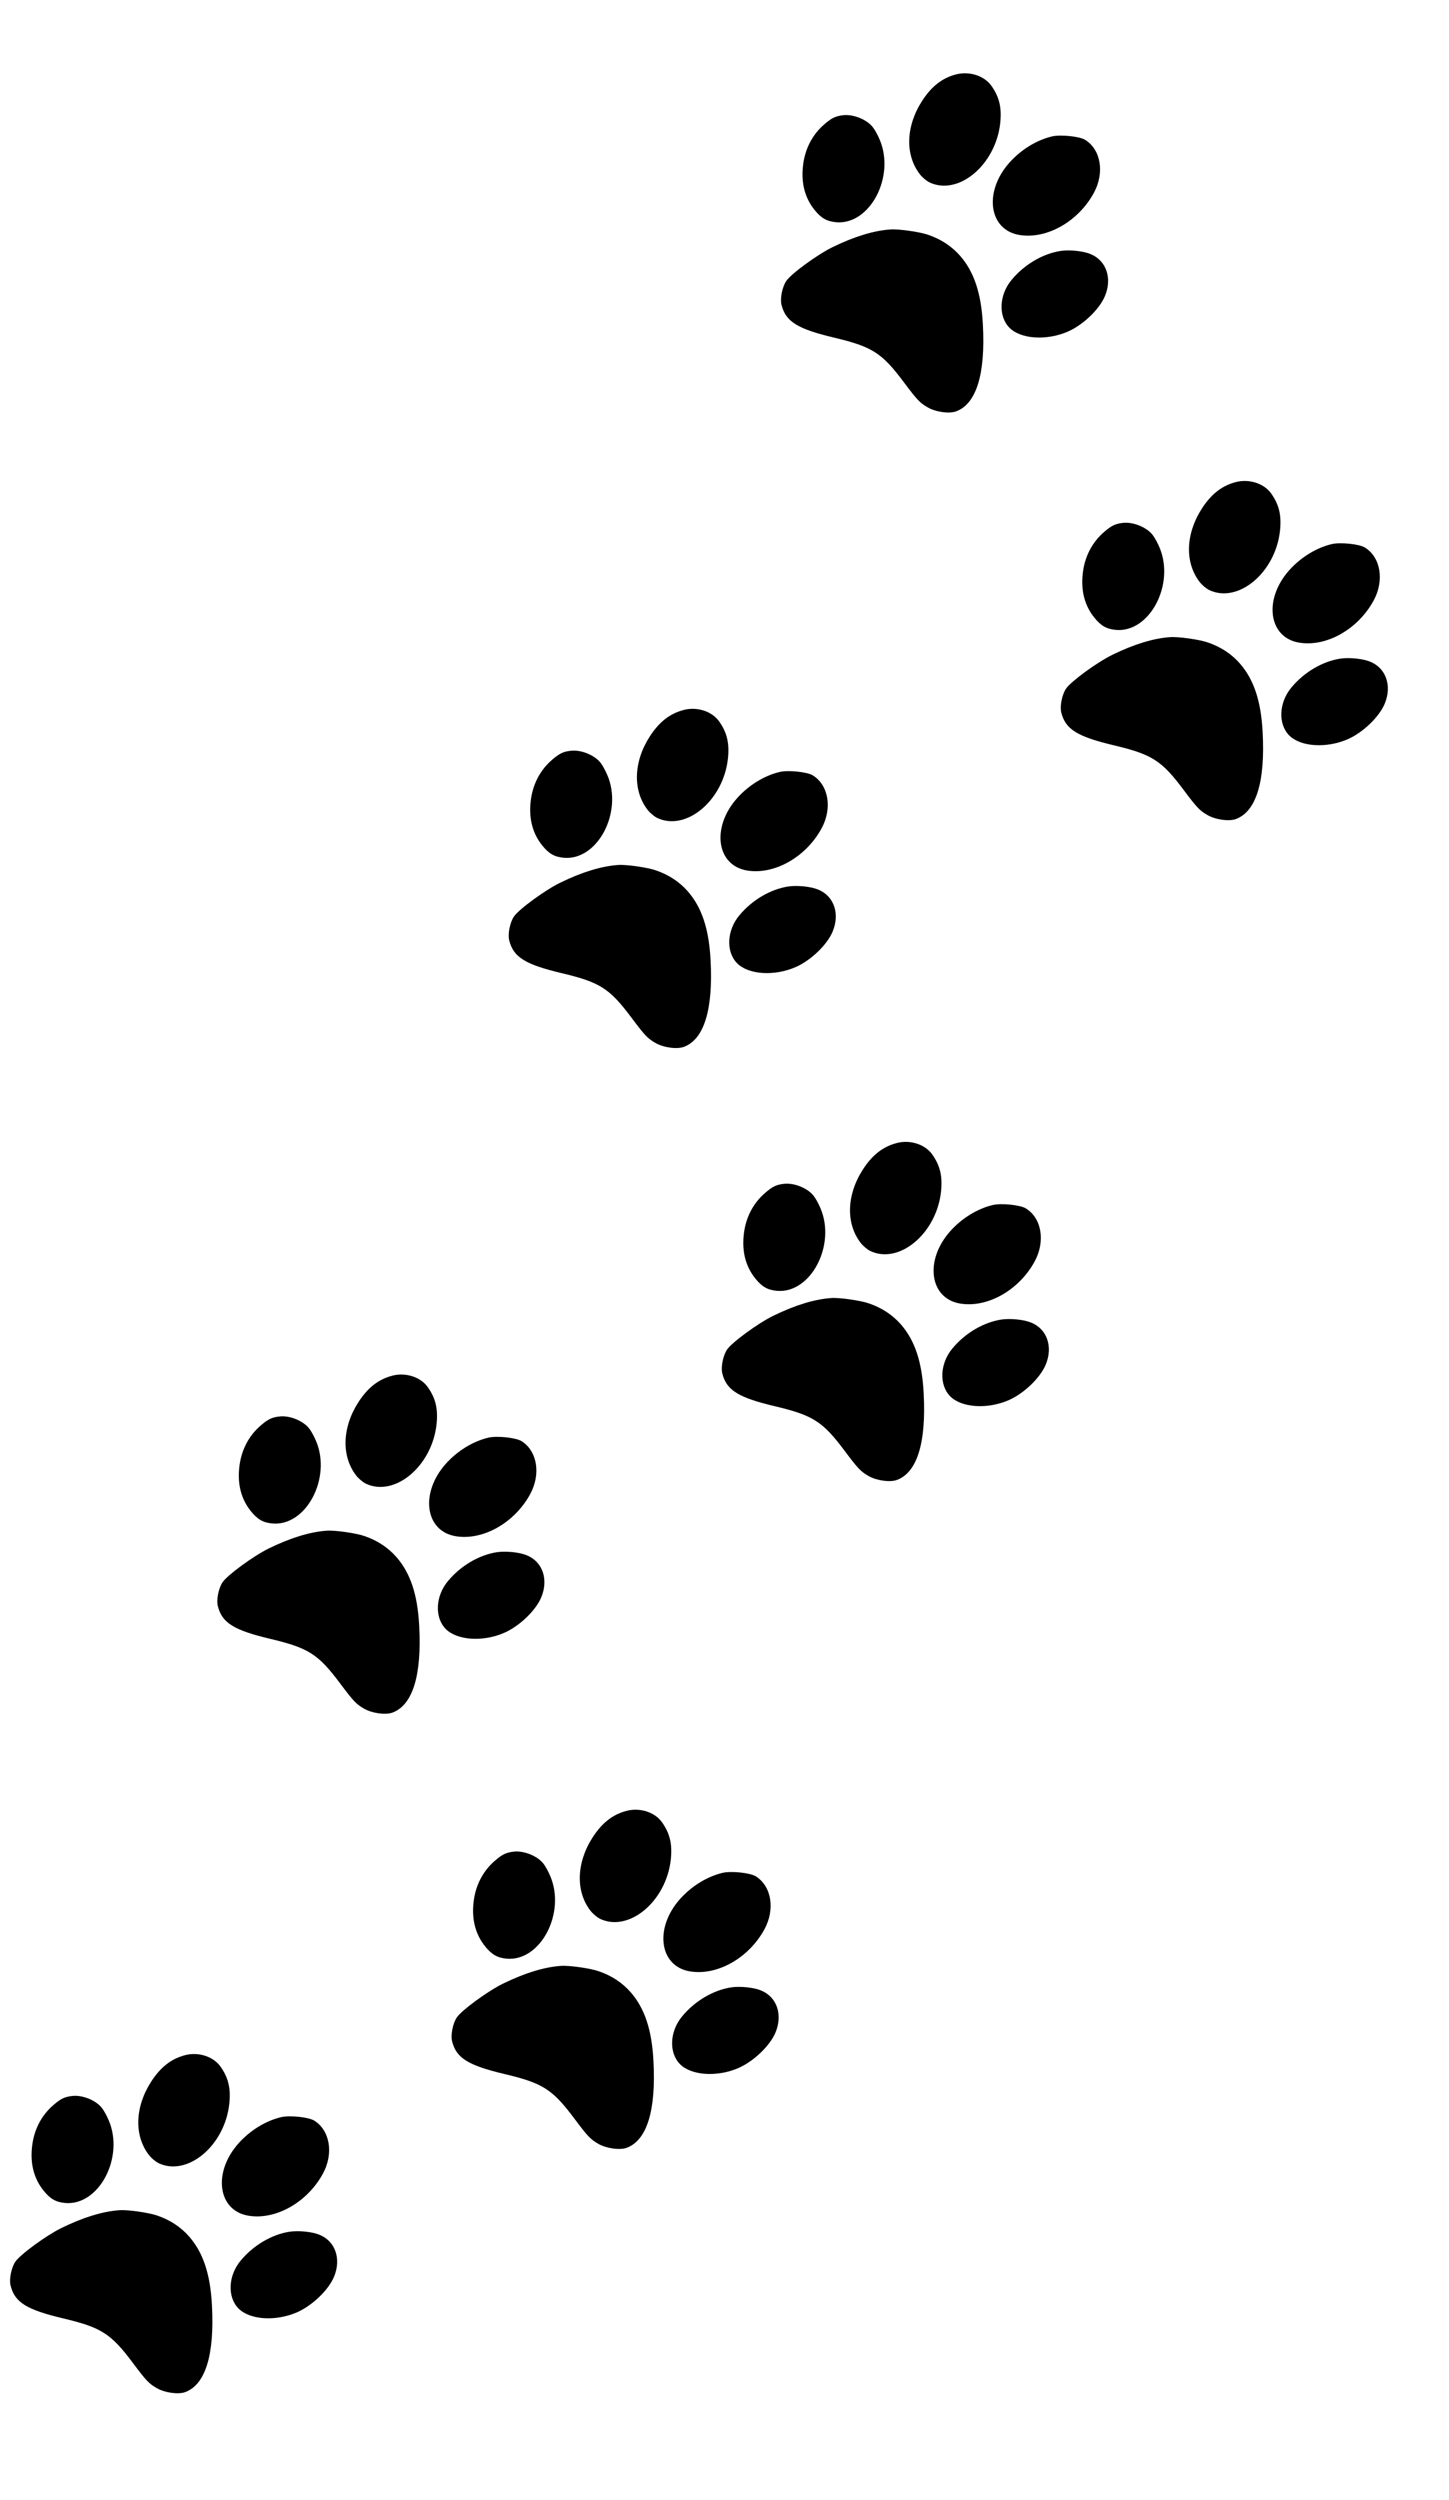 <svg width="233" height="402" viewBox="0 0 233 402" fill="none" xmlns="http://www.w3.org/2000/svg">
<path d="M29.779 330.443C27.543 331.02 25.817 332.367 24.307 334.707C21.674 338.795 21.541 343.411 23.967 346.526C24.349 347.013 25.016 347.564 25.442 347.785C30.111 350.054 36.145 345.015 36.873 338.259C37.131 335.78 36.73 334.084 35.444 332.267C34.295 330.662 31.916 329.892 29.779 330.443Z" fill="black"/>
<path d="M11.584 337.012C10.383 337.149 9.749 337.466 8.623 338.438C6.63 340.137 5.407 342.523 5.141 345.29C4.86 348 5.492 350.331 6.986 352.204C8.081 353.57 8.968 354.07 10.473 354.215C15.916 354.703 20.038 346.868 17.477 340.912C17.208 340.274 16.762 339.438 16.469 339.05C15.562 337.755 13.279 336.797 11.584 337.012Z" fill="black"/>
<path d="M45.21 340.413C42.72 341.002 40.216 342.544 38.361 344.617C34.171 349.311 35.022 355.445 39.946 356.261C44.335 356.99 49.421 354.112 51.929 349.49C53.682 346.255 53.066 342.539 50.512 340.96C49.592 340.403 46.565 340.093 45.21 340.413Z" fill="black"/>
<path d="M19.181 355.378C16.496 355.569 13.406 356.515 9.893 358.23C7.482 359.402 3.231 362.505 2.457 363.674C1.821 364.621 1.447 366.476 1.7 367.491C2.373 370.204 4.285 371.379 10.167 372.774C16.276 374.227 17.837 375.206 21.372 379.941C23.494 382.775 23.935 383.25 25.208 383.985C26.517 384.741 28.708 385.042 29.82 384.609C33.054 383.372 34.507 378.594 34.081 370.682C33.826 365.65 32.662 362.17 30.399 359.592C29.065 358.077 27.345 356.938 25.271 356.234C23.934 355.763 20.477 355.268 19.181 355.378Z" fill="black"/>
<path d="M46.592 358.829C43.707 359.271 40.756 361.004 38.708 363.473C36.684 365.89 36.528 369.333 38.355 371.184C40.184 373.017 44.324 373.29 47.779 371.786C50.219 370.706 52.814 368.218 53.699 366.105C54.91 363.232 53.94 360.365 51.373 359.325C50.174 358.831 48.033 358.625 46.592 358.829Z" fill="black"/>
<path d="M100.773 291.159C98.537 291.736 96.811 293.083 95.301 295.423C92.668 299.51 92.535 304.127 94.961 307.242C95.343 307.729 96.01 308.28 96.436 308.501C101.105 310.77 107.139 305.731 107.867 298.975C108.125 296.496 107.724 294.8 106.439 292.983C105.289 291.377 102.91 290.608 100.773 291.159Z" fill="black"/>
<path d="M82.578 297.728C81.377 297.864 80.743 298.182 79.617 299.154C77.624 300.853 76.401 303.239 76.135 306.005C75.854 308.716 76.487 311.047 77.981 312.92C79.076 314.286 79.962 314.786 81.467 314.931C86.91 315.419 91.032 307.584 88.471 301.628C88.202 300.989 87.757 300.154 87.463 299.765C86.556 298.471 84.273 297.513 82.578 297.728Z" fill="black"/>
<path d="M116.204 301.129C113.714 301.718 111.21 303.26 109.355 305.333C105.165 310.027 106.016 316.161 110.941 316.977C115.329 317.706 120.415 314.828 122.924 310.206C124.676 306.97 124.06 303.255 121.506 301.676C120.586 301.119 117.559 300.809 116.204 301.129Z" fill="black"/>
<path d="M90.176 316.093C87.49 316.285 84.401 317.23 80.887 318.945C78.477 320.118 74.226 323.221 73.451 324.389C72.815 325.337 72.442 327.192 72.694 328.207C73.368 330.92 75.279 332.095 81.161 333.49C87.271 334.943 88.831 335.921 92.367 340.657C94.488 343.491 94.929 343.966 96.202 344.701C97.511 345.457 99.702 345.758 100.814 345.325C104.049 344.088 105.502 339.31 105.076 331.398C104.82 326.366 103.656 322.885 101.393 320.308C100.059 318.792 98.339 317.654 96.265 316.95C94.928 316.479 91.471 315.984 90.176 316.093Z" fill="black"/>
<path d="M117.587 319.544C114.701 319.987 111.75 321.72 109.702 324.189C107.678 326.606 107.522 330.049 109.349 331.9C111.178 333.733 115.318 334.006 118.773 332.501C121.213 331.422 123.808 328.934 124.693 326.821C125.904 323.948 124.934 321.081 122.367 320.041C121.169 319.547 119.027 319.341 117.587 319.544Z" fill="black"/>
<path d="M63.105 221.187C60.869 221.764 59.143 223.111 57.633 225.451C55.001 229.539 54.867 234.155 57.293 237.271C57.675 237.758 58.342 238.308 58.769 238.529C63.437 240.798 69.471 235.759 70.199 229.003C70.457 226.524 70.056 224.828 68.771 223.011C67.621 221.406 65.242 220.636 63.105 221.187Z" fill="black"/>
<path d="M44.91 227.756C43.709 227.893 43.075 228.21 41.95 229.182C39.956 230.882 38.733 233.268 38.467 236.034C38.186 238.745 38.819 241.075 40.313 242.948C41.408 244.314 42.294 244.814 43.799 244.959C49.242 245.447 53.364 237.613 50.803 231.656C50.534 231.018 50.089 230.182 49.795 229.794C48.888 228.5 46.605 227.541 44.91 227.756Z" fill="black"/>
<path d="M78.537 231.157C76.046 231.746 73.542 233.288 71.688 235.361C67.498 240.055 68.348 246.189 73.273 247.006C77.661 247.734 82.747 244.856 85.256 240.234C87.008 236.999 86.392 233.283 83.838 231.704C82.918 231.147 79.891 230.838 78.537 231.157Z" fill="black"/>
<path d="M52.508 246.122C49.822 246.313 46.733 247.259 43.219 248.974C40.809 250.147 36.558 253.25 35.783 254.418C35.147 255.365 34.773 257.221 35.026 258.236C35.7 260.948 37.611 262.123 43.493 263.518C49.603 264.971 51.163 265.95 54.699 270.685C56.82 273.519 57.261 273.994 58.534 274.729C59.843 275.486 62.034 275.787 63.146 275.353C66.381 274.116 67.834 269.338 67.408 261.426C67.152 256.394 65.988 252.914 63.725 250.336C62.391 248.821 60.671 247.682 58.597 246.978C57.26 246.507 53.803 246.012 52.508 246.122Z" fill="black"/>
<path d="M79.918 249.573C77.033 250.015 74.082 251.749 72.034 254.217C70.01 256.634 69.854 260.077 71.681 261.928C73.51 263.762 77.65 264.034 81.105 262.53C83.545 261.45 86.14 258.962 87.025 256.85C88.236 253.976 87.266 251.109 84.699 250.069C83.501 249.576 81.359 249.369 79.918 249.573Z" fill="black"/>
<path d="M144.225 183.779C141.989 184.356 140.262 185.703 138.752 188.043C136.12 192.13 135.987 196.747 138.412 199.862C138.794 200.349 139.461 200.9 139.888 201.121C144.556 203.39 150.59 198.351 151.318 191.595C151.576 189.116 151.175 187.42 149.89 185.603C148.74 183.998 146.361 183.228 144.225 183.779Z" fill="black"/>
<path d="M126.029 190.348C124.828 190.485 124.194 190.802 123.069 191.774C121.075 193.473 119.852 195.859 119.586 198.626C119.305 201.336 119.938 203.667 121.432 205.54C122.527 206.906 123.413 207.406 124.918 207.551C130.361 208.039 134.484 200.204 131.923 194.248C131.653 193.61 131.208 192.774 130.914 192.386C130.007 191.091 127.724 190.133 126.029 190.348Z" fill="black"/>
<path d="M159.656 193.749C157.165 194.338 154.661 195.88 152.807 197.953C148.617 202.647 149.467 208.781 154.392 209.597C158.78 210.326 163.866 207.448 166.375 202.826C168.127 199.59 167.511 195.875 164.957 194.296C164.037 193.739 161.01 193.429 159.656 193.749Z" fill="black"/>
<path d="M133.627 208.714C130.941 208.905 127.852 209.851 124.338 211.566C121.928 212.738 117.677 215.841 116.902 217.01C116.266 217.957 115.893 219.812 116.145 220.827C116.819 223.54 118.73 224.715 124.612 226.11C130.722 227.563 132.282 228.542 135.818 233.277C137.939 236.111 138.381 236.586 139.653 237.321C140.963 238.077 143.153 238.378 144.266 237.945C147.5 236.708 148.953 231.93 148.527 224.018C148.271 218.986 147.107 215.506 144.844 212.928C143.51 211.413 141.79 210.274 139.716 209.57C138.379 209.099 134.922 208.604 133.627 208.714Z" fill="black"/>
<path d="M161.038 212.165C158.153 212.607 155.202 214.34 153.153 216.809C151.129 219.226 150.973 222.669 152.8 224.52C154.629 226.353 158.769 226.626 162.224 225.121C164.664 224.042 167.259 221.554 168.144 219.441C169.355 216.568 168.385 213.701 165.818 212.661C164.62 212.167 162.479 211.961 161.038 212.165Z" fill="black"/>
<path d="M109.959 114.148C107.723 114.725 105.997 116.072 104.486 118.412C101.854 122.5 101.721 127.116 104.147 130.231C104.528 130.719 105.196 131.269 105.622 131.49C110.29 133.759 116.324 128.72 117.053 121.964C117.311 119.485 116.909 117.789 115.624 115.972C114.474 114.367 112.095 113.597 109.959 114.148Z" fill="black"/>
<path d="M91.763 120.717C90.562 120.854 89.928 121.171 88.803 122.143C86.809 123.843 85.587 126.228 85.32 128.995C85.04 131.706 85.672 134.036 87.166 135.909C88.261 137.275 89.148 137.775 90.652 137.92C96.096 138.408 100.218 130.574 97.657 124.617C97.387 123.979 96.942 123.143 96.649 122.755C95.741 121.461 93.458 120.502 91.763 120.717Z" fill="black"/>
<path d="M125.39 124.118C122.9 124.707 120.395 126.249 118.541 128.322C114.351 133.016 115.201 139.15 120.126 139.967C124.514 140.695 129.6 137.817 132.109 133.195C133.861 129.96 133.246 126.244 130.691 124.665C129.772 124.108 126.745 123.799 125.39 124.118Z" fill="black"/>
<path d="M99.361 139.083C96.675 139.274 93.586 140.22 90.072 141.935C87.662 143.108 83.411 146.21 82.637 147.379C82 148.326 81.627 150.181 81.88 151.196C82.553 153.909 84.465 155.084 90.346 156.479C96.456 157.932 98.017 158.911 101.552 163.646C103.674 166.48 104.115 166.955 105.387 167.69C106.697 168.447 108.887 168.748 110 168.314C113.234 167.077 114.687 162.299 114.261 154.387C114.006 149.355 112.842 145.875 110.578 143.297C109.245 141.782 107.524 140.643 105.45 139.939C104.113 139.468 100.657 138.973 99.361 139.083Z" fill="black"/>
<path d="M126.772 142.534C123.887 142.976 120.936 144.71 118.888 147.178C116.864 149.595 116.708 153.038 118.535 154.889C120.363 156.723 124.504 156.995 127.958 155.491C130.398 154.411 132.994 151.923 133.879 149.811C135.09 146.937 134.12 144.07 131.553 143.03C130.354 142.536 128.213 142.33 126.772 142.534Z" fill="black"/>
<path d="M198.732 77.51C196.496 78.088 194.77 79.434 193.26 81.775C190.627 85.862 190.494 90.478 192.92 93.594C193.302 94.081 193.969 94.631 194.395 94.853C199.064 97.121 205.098 92.083 205.826 85.326C206.084 82.847 205.683 81.152 204.398 79.335C203.248 77.729 200.869 76.96 198.732 77.51Z" fill="black"/>
<path d="M180.537 84.079C179.336 84.216 178.702 84.533 177.576 85.506C175.583 87.205 174.36 89.591 174.094 92.357C173.813 95.068 174.446 97.398 175.94 99.271C177.035 100.638 177.921 101.137 179.426 101.282C184.869 101.77 188.991 93.936 186.43 87.979C186.161 87.341 185.716 86.506 185.422 86.117C184.515 84.823 182.232 83.865 180.537 84.079Z" fill="black"/>
<path d="M214.163 87.481C211.673 88.069 209.169 89.612 207.314 91.684C203.124 96.378 203.975 102.512 208.9 103.329C213.288 104.058 218.374 101.179 220.883 96.558C222.635 93.322 222.019 89.606 219.465 88.027C218.545 87.47 215.518 87.161 214.163 87.481Z" fill="black"/>
<path d="M188.135 102.445C185.449 102.637 182.36 103.582 178.846 105.297C176.436 106.47 172.185 109.573 171.41 110.741C170.774 111.688 170.4 113.544 170.653 114.559C171.327 117.271 173.238 118.446 179.12 119.841C185.23 121.294 186.79 122.273 190.325 127.008C192.447 129.843 192.888 130.317 194.161 131.052C195.47 131.809 197.661 132.11 198.773 131.677C202.008 130.439 203.46 125.662 203.035 117.749C202.779 112.717 201.615 109.237 199.352 106.659C198.018 105.144 196.298 104.006 194.224 103.302C192.887 102.831 189.43 102.336 188.135 102.445Z" fill="black"/>
<path d="M215.545 105.896C212.66 106.339 209.709 108.072 207.661 110.54C205.637 112.957 205.481 116.401 207.308 118.252C209.137 120.085 213.277 120.357 216.732 118.853C219.172 117.773 221.767 115.285 222.652 113.173C223.863 110.299 222.893 107.432 220.326 106.392C219.128 105.899 216.986 105.693 215.545 105.896Z" fill="black"/>
<path d="M153.746 11.96C151.51 12.538 149.784 13.884 148.274 16.225C145.641 20.312 145.508 24.928 147.934 28.044C148.315 28.531 148.983 29.082 149.409 29.303C154.077 31.572 160.111 26.533 160.84 19.776C161.098 17.298 160.696 15.602 159.411 13.785C158.261 12.179 155.882 11.41 153.746 11.96Z" fill="black"/>
<path d="M135.55 18.53C134.35 18.666 133.716 18.983 132.59 19.956C130.596 21.655 129.374 24.041 129.107 26.807C128.827 29.518 129.459 31.849 130.953 33.721C132.048 35.088 132.935 35.587 134.439 35.732C139.883 36.221 144.005 28.386 141.444 22.43C141.174 21.791 140.729 20.956 140.436 20.567C139.528 19.273 137.245 18.315 135.55 18.53Z" fill="black"/>
<path d="M169.177 21.931C166.687 22.52 164.183 24.062 162.328 26.135C158.138 30.828 158.988 36.962 163.913 37.779C168.301 38.508 173.388 35.629 175.896 31.008C177.648 27.772 177.033 24.056 174.479 22.477C173.559 21.921 170.532 21.611 169.177 21.931Z" fill="black"/>
<path d="M143.148 36.895C140.463 37.087 137.373 38.032 133.859 39.747C131.449 40.92 127.198 44.023 126.424 45.191C125.787 46.139 125.414 47.994 125.667 49.009C126.34 51.722 128.252 52.896 134.134 54.291C140.243 55.744 141.804 56.723 145.339 61.459C147.461 64.293 147.902 64.767 149.175 65.502C150.484 66.259 152.675 66.56 153.787 66.127C157.021 64.889 158.474 60.112 158.048 52.2C157.793 47.168 156.629 43.687 154.366 41.11C153.032 39.594 151.311 38.456 149.238 37.752C147.901 37.281 144.444 36.786 143.148 36.895Z" fill="black"/>
<path d="M170.559 40.346C167.674 40.789 164.723 42.522 162.675 44.991C160.651 47.407 160.495 50.851 162.322 52.702C164.151 54.535 168.291 54.808 171.745 53.303C174.186 52.223 176.781 49.735 177.666 47.623C178.877 44.75 177.907 41.882 175.34 40.843C174.141 40.349 172 40.143 170.559 40.346Z" fill="black"/>
</svg>
